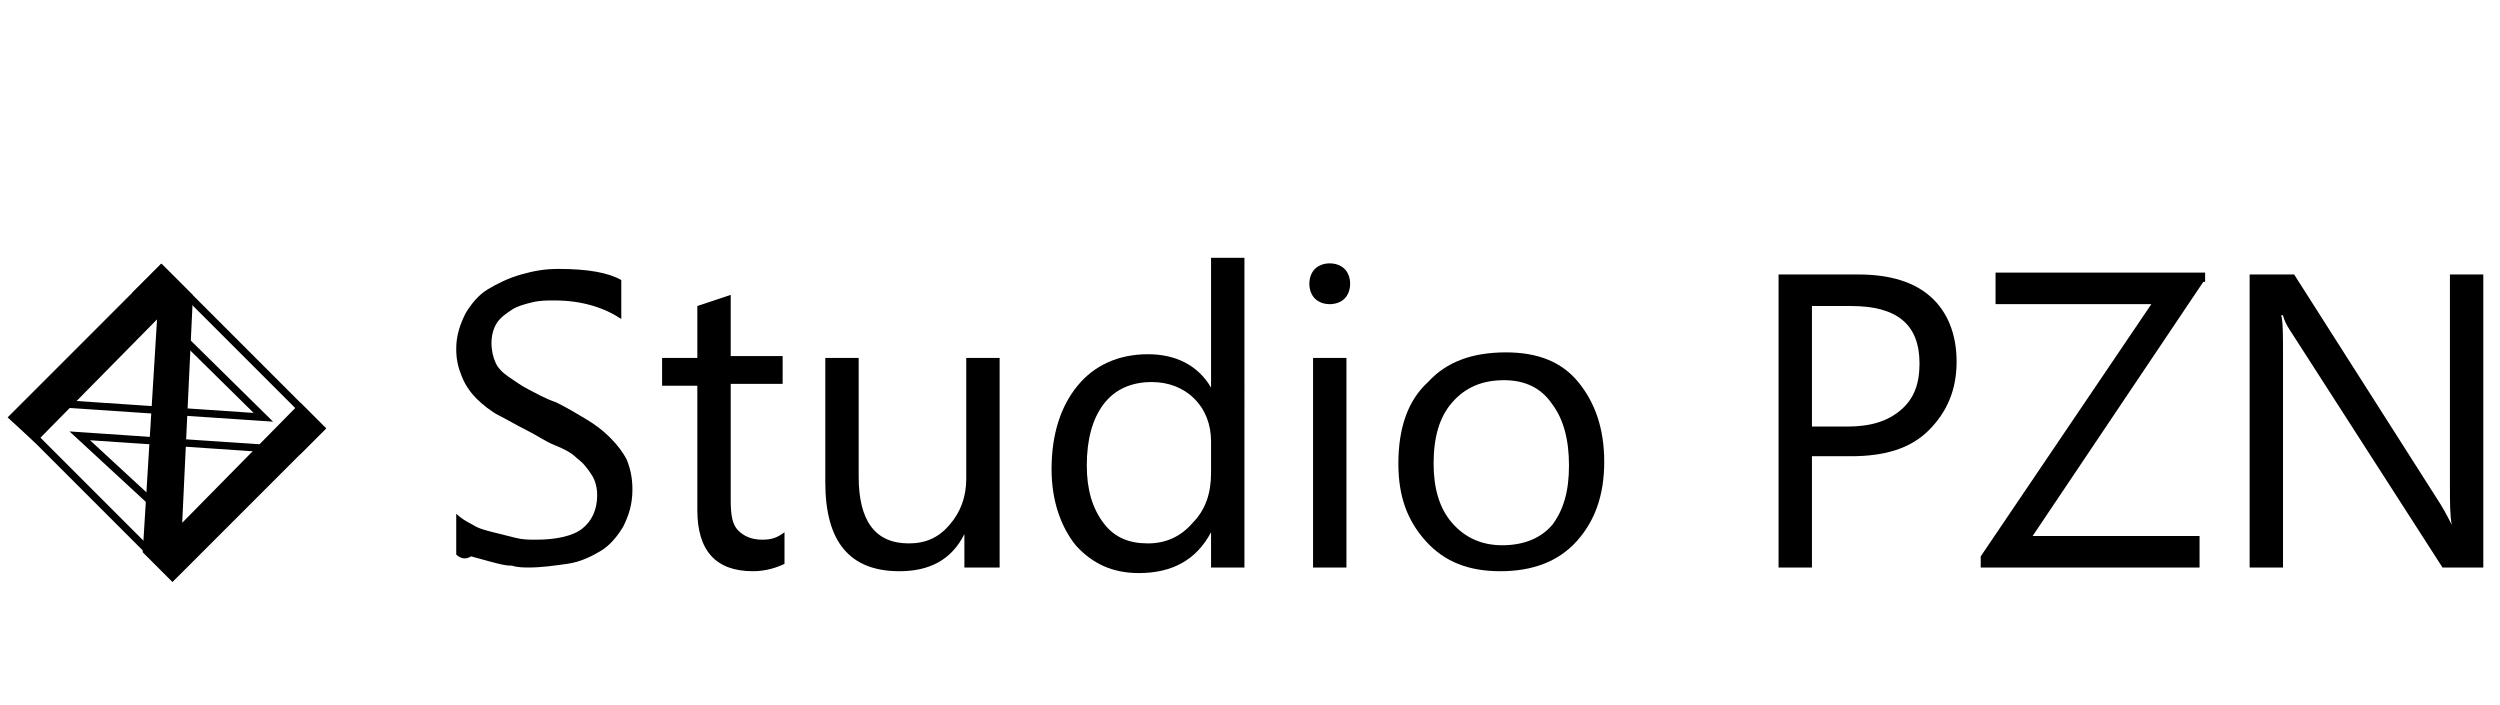 <?xml version="1.0" encoding="utf-8"?>
<!-- Generator: Adobe Illustrator 27.1.1, SVG Export Plug-In . SVG Version: 6.00 Build 0)  -->
<svg version="1.1" id="圖層_1" xmlns="http://www.w3.org/2000/svg" xmlns:xlink="http://www.w3.org/1999/xlink" x="0px" y="0px"
	 viewBox="0 0 134.8 38" style="enable-background:new 0 0 134.8 38;" xml:space="preserve">
<style type="text/css">
	.st0{stroke:#000000;stroke-width:0.4;stroke-miterlimit:10;}
	.st1{fill:none;stroke:#000000;stroke-width:0.4;stroke-miterlimit:10;}
</style>
<g>
	<path class="st0" d="M0.7,22.5l8-8l1.5,1.5L9.6,28.7l6.6-6.7l1.1,1.1l-8,8l-1.4-1.4l0.8-13l-6.8,6.9L0.7,22.5z"/>
	<path class="st1" d="M2.3,21.7l11.9,0.8l-6.8-6.7l1.3-1.3l8.6,8.6l-1.2,1.2L4.3,23.5l6.5,6L9.3,31l-8.2-8.2L2.3,21.7z"/>
	<g>
		<path d="M24.6,29.9v-2.2c0.2,0.2,0.5,0.4,0.9,0.6c0.3,0.2,0.7,0.3,1.1,0.4c0.4,0.1,0.8,0.2,1.2,0.3c0.4,0.1,0.7,0.1,1.1,0.1
			c1.1,0,2-0.2,2.5-0.6s0.8-1,0.8-1.8c0-0.4-0.1-0.8-0.3-1.1c-0.2-0.3-0.4-0.6-0.8-0.9c-0.3-0.3-0.7-0.5-1.2-0.7s-0.9-0.5-1.5-0.8
			c-0.6-0.3-1.1-0.6-1.5-0.8s-0.9-0.6-1.2-0.9s-0.6-0.7-0.8-1.2s-0.3-0.9-0.3-1.5c0-0.7,0.2-1.3,0.5-1.9c0.3-0.5,0.7-1,1.2-1.3
			c0.5-0.3,1.1-0.6,1.8-0.8c0.7-0.2,1.3-0.3,2-0.3c1.6,0,2.7,0.2,3.4,0.6v2.1c-0.9-0.6-2.1-1-3.6-1c-0.4,0-0.8,0-1.2,0.1
			c-0.4,0.1-0.8,0.2-1.1,0.4c-0.3,0.2-0.6,0.4-0.8,0.7c-0.2,0.3-0.3,0.7-0.3,1.1c0,0.4,0.1,0.8,0.2,1c0.1,0.3,0.4,0.6,0.7,0.8
			s0.7,0.5,1.1,0.7c0.4,0.2,0.9,0.5,1.5,0.7c0.6,0.3,1.1,0.6,1.6,0.9s0.9,0.6,1.3,1c0.4,0.4,0.7,0.8,0.9,1.2c0.2,0.5,0.3,1,0.3,1.6
			c0,0.8-0.2,1.4-0.5,2c-0.3,0.5-0.7,1-1.2,1.3c-0.5,0.3-1.1,0.6-1.8,0.7s-1.4,0.2-2.1,0.2c-0.2,0-0.6,0-0.9-0.1
			c-0.4,0-0.7-0.1-1.1-0.2s-0.7-0.2-1.1-0.3C25.1,30.2,24.8,30.1,24.6,29.9z"/>
		<path d="M42.3,30.4c-0.4,0.2-1,0.4-1.7,0.4c-2,0-3-1.1-3-3.3v-6.7h-1.9v-1.5h1.9v-2.8l1.8-0.6v3.3h2.8v1.5h-2.8v6.3
			c0,0.8,0.1,1.3,0.4,1.6c0.3,0.3,0.7,0.5,1.3,0.5c0.5,0,0.8-0.1,1.2-0.4V30.4z"/>
		<path d="M53.8,30.6H52v-1.8h0c-0.7,1.4-1.9,2-3.5,2c-2.7,0-4-1.6-4-4.8v-6.7h1.8v6.4c0,2.4,0.9,3.6,2.7,3.6c0.9,0,1.6-0.3,2.2-1
			s0.9-1.5,0.9-2.5v-6.5h1.8V30.6z"/>
		<path d="M67.1,30.6h-1.8v-1.9h0c-0.8,1.5-2.1,2.2-3.9,2.2c-1.4,0-2.5-0.5-3.4-1.5c-0.8-1-1.3-2.4-1.3-4.1c0-1.9,0.5-3.4,1.4-4.5
			c0.9-1.1,2.2-1.7,3.8-1.7c1.5,0,2.7,0.6,3.4,1.8h0v-7h1.8V30.6z M65.3,25.5v-1.7c0-0.9-0.3-1.7-0.9-2.3c-0.6-0.6-1.4-0.9-2.3-0.9
			c-1.1,0-2,0.4-2.6,1.2c-0.6,0.8-0.9,1.9-0.9,3.3c0,1.3,0.3,2.3,0.9,3.1c0.6,0.8,1.4,1.1,2.4,1.1c1,0,1.8-0.4,2.4-1.1
			C65,27.5,65.3,26.6,65.3,25.5z"/>
		<path d="M71.7,16.4c-0.3,0-0.6-0.1-0.8-0.3c-0.2-0.2-0.3-0.5-0.3-0.8s0.1-0.6,0.3-0.8c0.2-0.2,0.5-0.3,0.8-0.3
			c0.3,0,0.6,0.1,0.8,0.3c0.2,0.2,0.3,0.5,0.3,0.8c0,0.3-0.1,0.6-0.3,0.8C72.3,16.3,72,16.4,71.7,16.4z M72.6,30.6h-1.8V19.3h1.8
			V30.6z"/>
		<path d="M80.9,30.8c-1.7,0-3-0.5-4-1.6c-1-1.1-1.5-2.4-1.5-4.2c0-1.9,0.5-3.4,1.6-4.4c1-1.1,2.4-1.6,4.2-1.6c1.7,0,3,0.5,3.9,1.6
			s1.4,2.5,1.4,4.3c0,1.8-0.5,3.2-1.5,4.3C84,30.3,82.6,30.8,80.9,30.8z M81.1,20.5c-1.2,0-2.1,0.4-2.8,1.2s-1,1.9-1,3.3
			c0,1.3,0.3,2.4,1,3.2c0.7,0.8,1.6,1.2,2.7,1.2c1.2,0,2.1-0.4,2.7-1.1c0.6-0.8,0.9-1.8,0.9-3.2c0-1.4-0.3-2.5-0.9-3.3
			C83.1,20.9,82.2,20.5,81.1,20.5z"/>
		<path d="M97.7,24.6v6h-1.8V14.8h4.3c1.7,0,3,0.4,3.9,1.2c0.9,0.8,1.4,2,1.4,3.5c0,1.5-0.5,2.7-1.5,3.7c-1,1-2.4,1.4-4.2,1.4H97.7z
			 M97.7,16.5v6.5h1.9c1.3,0,2.2-0.3,2.9-0.9c0.7-0.6,1-1.4,1-2.5c0-2.1-1.2-3.1-3.7-3.1H97.7z"/>
		<path d="M118.8,15.2l-9.2,13.7h9v1.7h-11.8V30l9.2-13.6h-8.4v-1.7h11.3V15.2z"/>
		<path d="M134,30.6h-2.3L123.6,18c-0.2-0.3-0.4-0.6-0.5-1h-0.1c0.1,0.3,0.1,1.1,0.1,2.2v11.4h-1.8V14.8h2.4l7.9,12.4
			c0.3,0.5,0.5,0.9,0.6,1.1h0c-0.1-0.5-0.1-1.2-0.1-2.3V14.8h1.8V30.6z"/>
	</g>
</g>
</svg>
